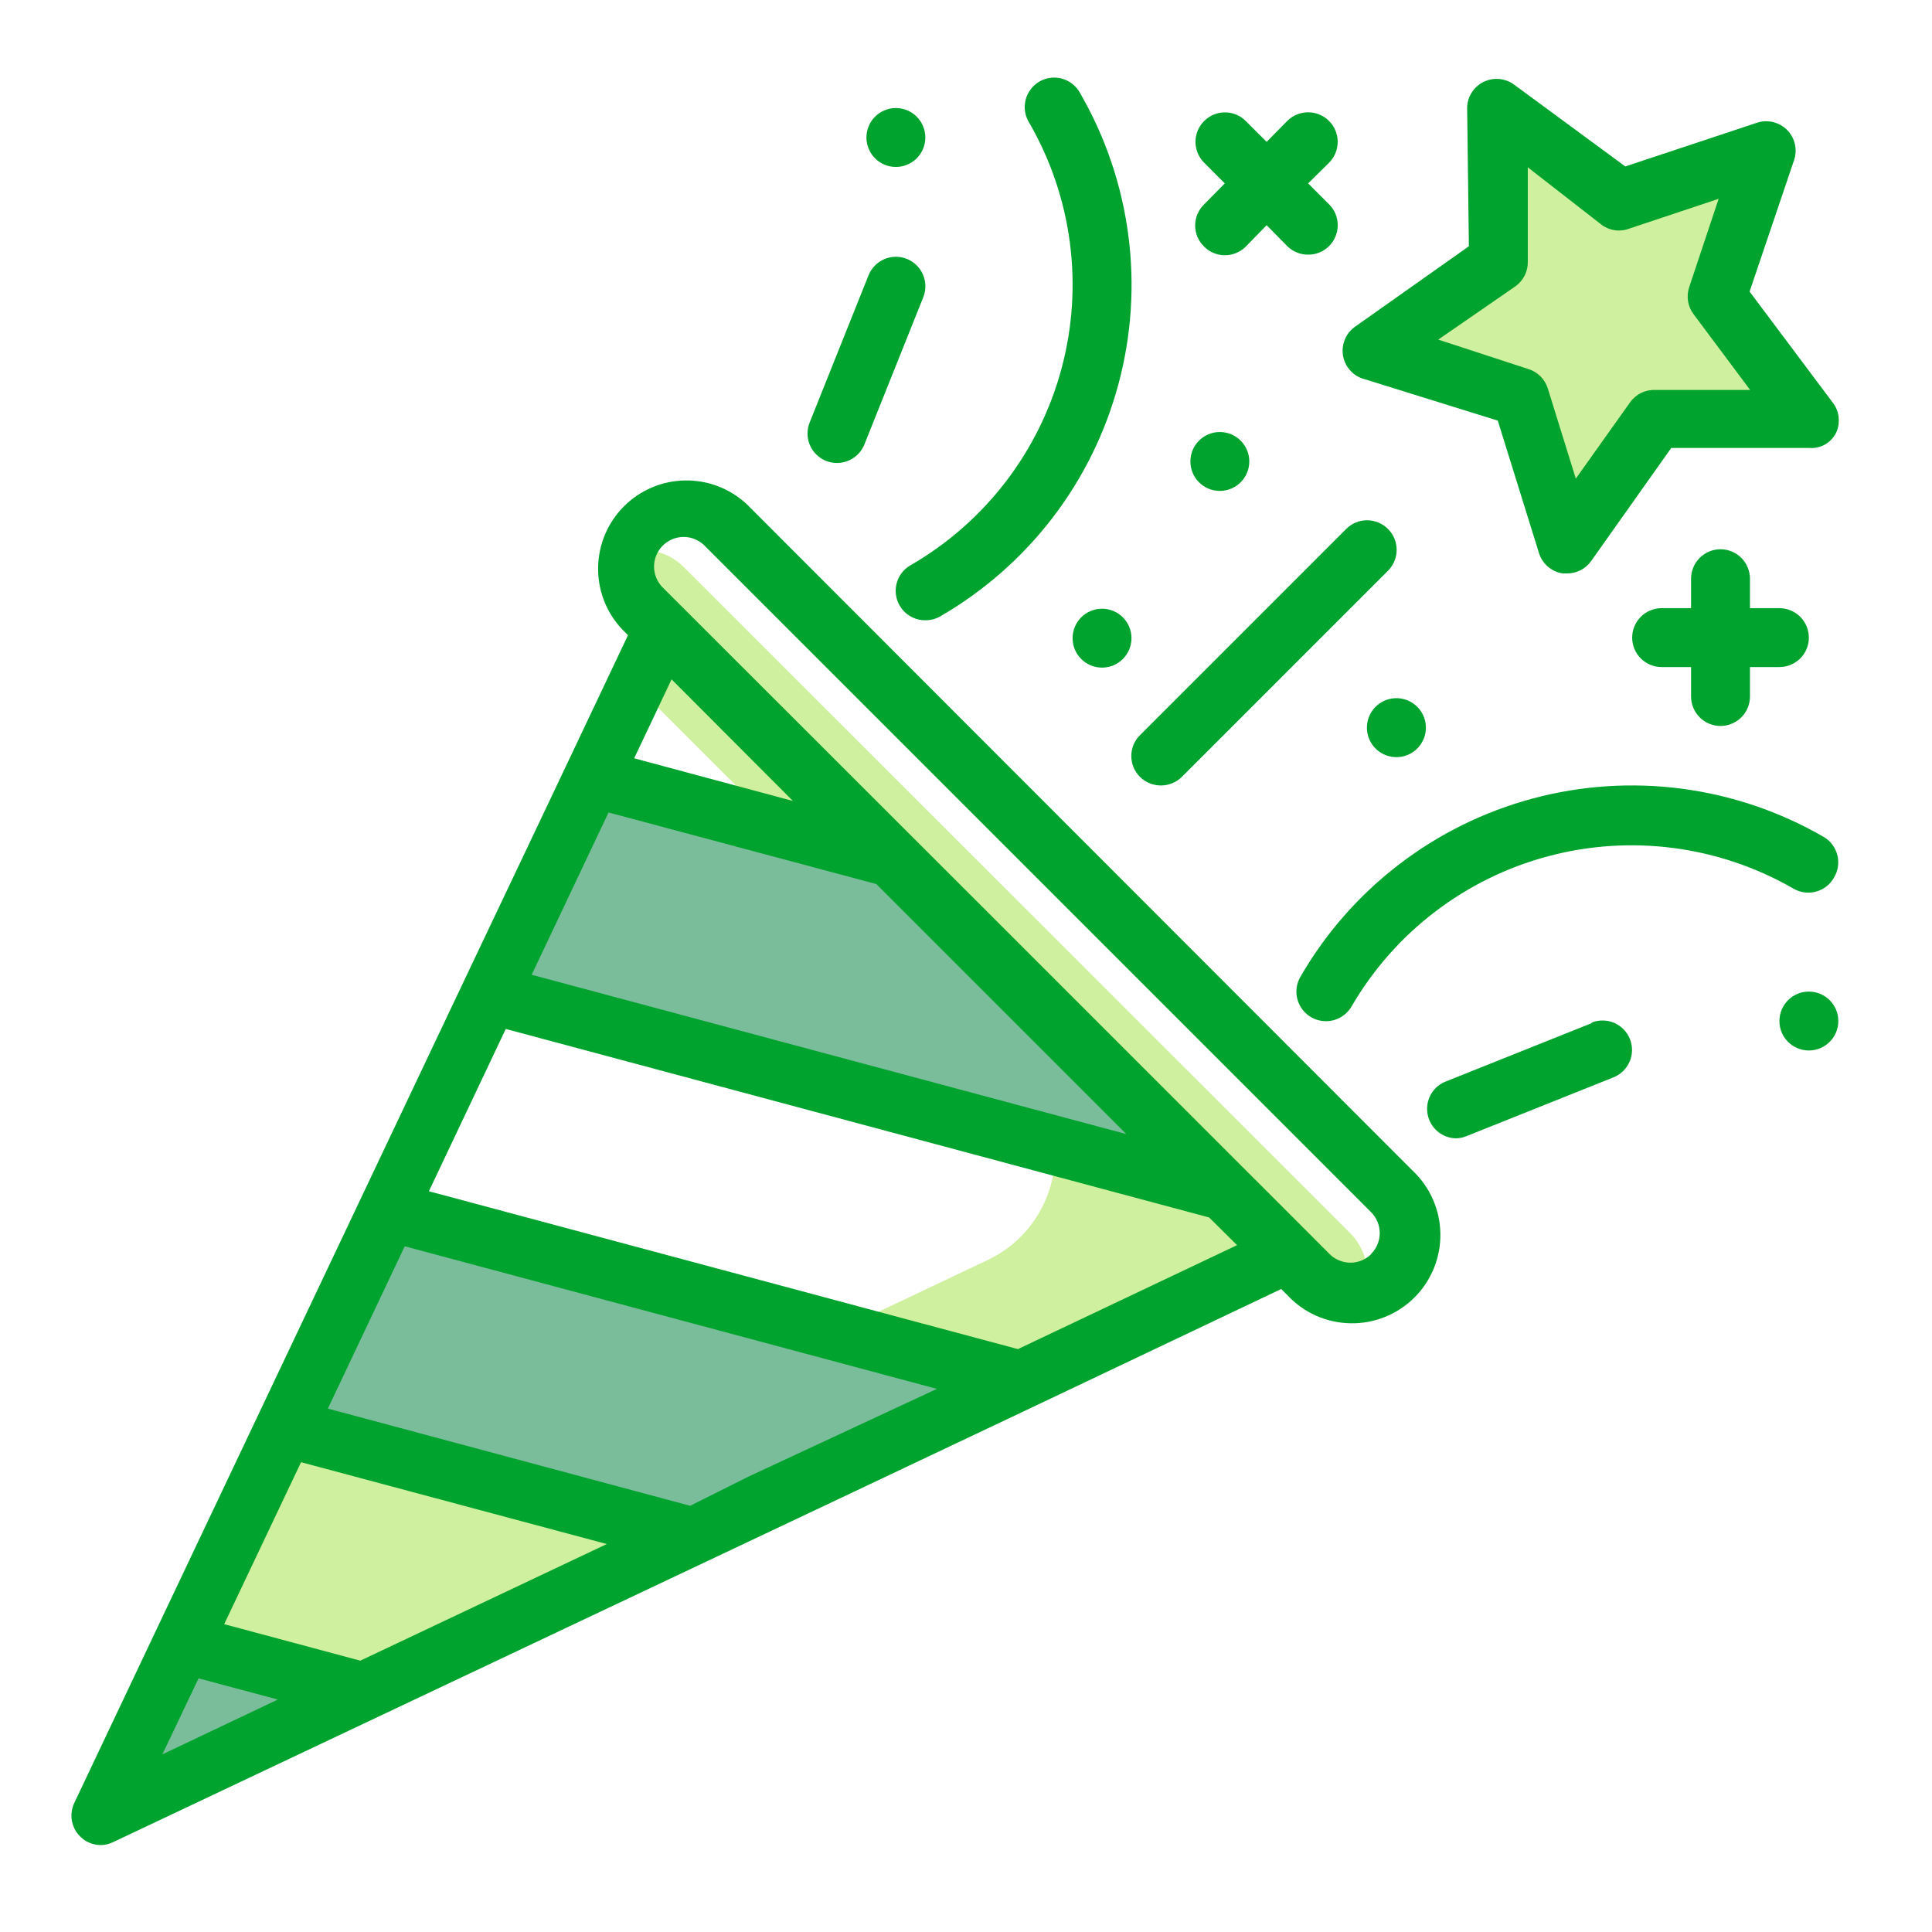 <svg width="41" height="41" viewBox="0 0 41 41" fill="none" xmlns="http://www.w3.org/2000/svg">
<path d="M25.368 24.652L14.068 13.352L13.499 14.552L21.662 22.714C21.945 22.997 22.155 23.345 22.276 23.727C22.396 24.108 22.423 24.514 22.355 24.908C22.286 25.302 22.124 25.675 21.881 25.993C21.639 26.312 21.324 26.568 20.962 26.739L14.962 29.583C14.293 29.9 13.562 30.066 12.822 30.069C12.082 30.072 11.35 29.912 10.678 29.6C10.007 29.288 9.413 28.831 8.938 28.264C8.463 27.696 8.119 27.03 7.93 26.314L2.137 38.533L27.331 26.614L25.368 24.652Z" fill="#CFF09E"/>
<path d="M25.992 25.277L18.923 18.208L12.573 16.508L10.398 21.102L25.992 25.277Z" fill="#79BD9A"/>
<path d="M21.666 29.295L8.222 25.695L6.047 30.283L14.684 32.602L21.666 29.295Z" fill="#79BD9A"/>
<path d="M2.137 38.543L7.705 35.906L3.874 34.881L2.137 38.543Z" fill="#79BD9A"/>
<path d="M28.976 27.373C29.032 27.163 29.032 26.942 28.976 26.731C28.92 26.521 28.81 26.328 28.657 26.173L14.507 12.03C14.352 11.877 14.16 11.767 13.949 11.711C13.739 11.655 13.518 11.655 13.307 11.711C13.355 11.528 13.443 11.357 13.563 11.211C13.36 11.45 13.254 11.757 13.267 12.071C13.279 12.385 13.41 12.683 13.632 12.905L27.77 27.048C27.992 27.272 28.291 27.404 28.606 27.417C28.921 27.429 29.23 27.322 29.47 27.117C29.325 27.237 29.157 27.324 28.976 27.373Z" fill="#CFF09E"/>
<path d="M37.479 3.199L36.429 6.299L38.385 8.924L35.116 8.88L33.223 11.549L32.254 8.424L29.129 7.455L31.798 5.568L31.754 2.293L34.379 4.249L37.479 3.199Z" fill="#CFF09E"/>
<path d="M15.846 10.698C15.49 10.367 15.02 10.187 14.534 10.196C14.049 10.204 13.585 10.401 13.242 10.745C12.898 11.088 12.701 11.552 12.693 12.037C12.684 12.523 12.864 12.993 13.196 13.348L13.327 13.48L11.627 17.067L9.846 20.817L3.327 34.567L1.571 38.273C1.528 38.368 1.51 38.472 1.517 38.575C1.525 38.679 1.558 38.779 1.614 38.866C1.67 38.953 1.746 39.026 1.837 39.076C1.928 39.127 2.029 39.154 2.133 39.155C2.226 39.156 2.318 39.134 2.402 39.092L18.127 31.655L21.927 29.855L27.189 27.355L27.321 27.486C27.492 27.67 27.699 27.818 27.929 27.921C28.159 28.023 28.407 28.078 28.659 28.082C28.911 28.087 29.161 28.041 29.395 27.946C29.628 27.852 29.84 27.712 30.018 27.534C30.196 27.356 30.337 27.143 30.431 26.91C30.525 26.677 30.572 26.427 30.567 26.175C30.563 25.923 30.508 25.675 30.405 25.445C30.303 25.215 30.155 25.008 29.971 24.836L15.846 10.698ZM23.902 24.067L11.283 20.686L12.914 17.242L18.596 18.761L20.946 21.111L23.902 24.067ZM13.458 16.092L14.252 14.417L16.827 16.998L13.458 16.092ZM15.896 31.33L14.646 31.955L6.958 29.892L8.589 26.448L19.883 29.474L15.896 31.33ZM7.646 35.242L4.758 34.467L6.389 31.03L12.877 32.767L7.646 35.242ZM3.446 37.23L4.214 35.617L5.896 36.067L3.446 37.23ZM21.602 28.63L9.102 25.28L10.733 21.836L25.658 25.836L26.252 26.424L21.602 28.63ZM29.102 26.611C29.044 26.67 28.975 26.716 28.898 26.748C28.822 26.78 28.741 26.796 28.658 26.796C28.576 26.796 28.494 26.78 28.418 26.748C28.342 26.716 28.272 26.67 28.214 26.611L27.771 26.167L21.139 19.536L14.064 12.467C14.006 12.409 13.959 12.34 13.928 12.264C13.896 12.188 13.88 12.106 13.88 12.024C13.88 11.941 13.896 11.859 13.928 11.783C13.959 11.707 14.006 11.638 14.064 11.58C14.122 11.521 14.192 11.475 14.268 11.443C14.344 11.411 14.426 11.395 14.508 11.395C14.591 11.395 14.672 11.411 14.748 11.443C14.825 11.475 14.894 11.521 14.952 11.58L29.096 25.724C29.154 25.782 29.201 25.851 29.232 25.927C29.264 26.003 29.28 26.085 29.28 26.167C29.28 26.25 29.264 26.331 29.232 26.408C29.201 26.484 29.154 26.553 29.096 26.611H29.102Z" fill="#00A32E"/>
<path d="M28.972 8.051L31.785 8.926L32.66 11.738C32.695 11.85 32.76 11.949 32.848 12.025C32.937 12.101 33.044 12.151 33.16 12.169H33.254C33.354 12.17 33.453 12.146 33.542 12.101C33.631 12.055 33.708 11.989 33.766 11.907L35.466 9.507H38.41C38.527 9.514 38.643 9.485 38.743 9.425C38.844 9.365 38.923 9.276 38.972 9.169C39.017 9.065 39.032 8.951 39.017 8.838C39.002 8.726 38.956 8.62 38.885 8.532L37.129 6.188L38.072 3.401C38.11 3.29 38.116 3.171 38.09 3.057C38.063 2.943 38.006 2.839 37.923 2.756C37.84 2.674 37.736 2.616 37.622 2.589C37.508 2.563 37.389 2.569 37.279 2.607L34.491 3.532L32.129 1.794C32.036 1.727 31.928 1.686 31.814 1.676C31.701 1.666 31.587 1.688 31.484 1.738C31.382 1.788 31.295 1.865 31.234 1.961C31.172 2.057 31.138 2.168 31.135 2.282L31.172 5.226L28.766 6.926C28.666 6.994 28.587 7.09 28.541 7.201C28.494 7.313 28.481 7.436 28.502 7.555C28.524 7.675 28.58 7.785 28.664 7.873C28.747 7.961 28.854 8.023 28.972 8.051ZM32.16 6.076C32.242 6.017 32.309 5.939 32.355 5.849C32.401 5.758 32.424 5.658 32.422 5.557V3.551L34.004 4.782C34.089 4.841 34.189 4.878 34.292 4.889C34.396 4.9 34.501 4.884 34.597 4.844L36.472 4.219L35.847 6.094C35.815 6.191 35.807 6.293 35.823 6.393C35.839 6.494 35.88 6.588 35.941 6.669L37.141 8.276H35.135C35.031 8.27 34.927 8.291 34.834 8.336C34.74 8.38 34.658 8.448 34.597 8.532L33.441 10.157L32.847 8.244C32.817 8.147 32.764 8.059 32.692 7.987C32.62 7.915 32.532 7.862 32.435 7.832L30.522 7.207L32.16 6.076Z" fill="#00A32E"/>
<path d="M19.325 11.994C19.204 12.062 19.11 12.169 19.056 12.296C19.003 12.424 18.993 12.566 19.029 12.7C19.065 12.833 19.144 12.951 19.254 13.035C19.364 13.119 19.499 13.164 19.637 13.163C19.747 13.164 19.854 13.136 19.95 13.082C20.874 12.548 21.684 11.838 22.334 10.992C22.984 10.145 23.46 9.179 23.736 8.148C24.013 7.117 24.083 6.042 23.944 4.984C23.805 3.926 23.458 2.906 22.925 1.982C22.886 1.907 22.832 1.841 22.767 1.788C22.701 1.734 22.626 1.695 22.545 1.671C22.464 1.648 22.379 1.641 22.296 1.651C22.212 1.661 22.131 1.688 22.058 1.73C21.985 1.773 21.921 1.829 21.871 1.897C21.82 1.964 21.784 2.041 21.764 2.123C21.744 2.205 21.741 2.29 21.754 2.373C21.768 2.456 21.798 2.536 21.843 2.607C22.754 4.186 23 6.062 22.527 7.822C22.055 9.582 20.903 11.083 19.325 11.994Z" fill="#00A32E"/>
<path d="M38.926 18.613C38.968 18.542 38.995 18.463 39.005 18.381C39.016 18.299 39.01 18.216 38.989 18.137C38.968 18.057 38.93 17.983 38.88 17.917C38.83 17.852 38.767 17.797 38.695 17.757C37.771 17.223 36.751 16.877 35.693 16.738C34.635 16.598 33.56 16.669 32.529 16.945C31.498 17.221 30.532 17.698 29.685 18.348C28.839 18.997 28.128 19.807 27.595 20.732C27.512 20.876 27.49 21.047 27.533 21.208C27.577 21.368 27.682 21.505 27.826 21.588C27.971 21.671 28.142 21.693 28.302 21.65C28.463 21.606 28.6 21.501 28.683 21.357C29.597 19.785 31.097 18.639 32.854 18.171C34.611 17.702 36.482 17.949 38.058 18.857C38.13 18.899 38.211 18.927 38.294 18.938C38.378 18.949 38.463 18.943 38.544 18.92C38.625 18.897 38.701 18.858 38.767 18.806C38.832 18.753 38.887 18.687 38.926 18.613Z" fill="#00A32E"/>
<path d="M24.193 16.487C24.251 16.545 24.32 16.591 24.396 16.622C24.473 16.653 24.554 16.669 24.636 16.669C24.719 16.669 24.8 16.653 24.876 16.622C24.953 16.591 25.022 16.545 25.08 16.487L29.455 12.112C29.573 11.995 29.639 11.835 29.639 11.669C29.639 11.502 29.573 11.342 29.455 11.225C29.337 11.107 29.178 11.041 29.011 11.041C28.845 11.041 28.685 11.107 28.568 11.225L24.193 15.6C24.134 15.658 24.088 15.727 24.056 15.803C24.024 15.879 24.008 15.961 24.008 16.044C24.008 16.126 24.024 16.208 24.056 16.284C24.088 16.36 24.134 16.429 24.193 16.487Z" fill="#00A32E"/>
<path d="M17.531 9.781C17.605 9.81 17.683 9.825 17.762 9.825C17.888 9.825 18.01 9.787 18.114 9.717C18.217 9.647 18.297 9.547 18.344 9.431L19.594 6.306C19.624 6.23 19.639 6.148 19.638 6.066C19.637 5.984 19.619 5.903 19.587 5.827C19.555 5.752 19.507 5.684 19.448 5.626C19.39 5.569 19.32 5.524 19.244 5.494C19.167 5.463 19.086 5.448 19.004 5.449C18.922 5.45 18.84 5.468 18.765 5.5C18.689 5.533 18.621 5.58 18.564 5.639C18.507 5.698 18.462 5.767 18.431 5.844L17.181 8.969C17.151 9.045 17.136 9.126 17.137 9.209C17.138 9.291 17.155 9.372 17.188 9.447C17.22 9.523 17.267 9.591 17.326 9.648C17.385 9.706 17.455 9.751 17.531 9.781Z" fill="#00A32E"/>
<path d="M33.777 21.713L30.652 22.963C30.524 23.021 30.419 23.12 30.355 23.245C30.29 23.37 30.27 23.513 30.297 23.651C30.323 23.789 30.396 23.914 30.502 24.006C30.609 24.098 30.743 24.151 30.884 24.157C30.963 24.158 31.041 24.143 31.115 24.113L34.24 22.863C34.394 22.802 34.517 22.682 34.583 22.529C34.649 22.377 34.651 22.205 34.59 22.051C34.528 21.896 34.408 21.773 34.256 21.707C34.104 21.642 33.931 21.639 33.777 21.701V21.713Z" fill="#00A32E"/>
<path d="M36.512 15.406C36.678 15.406 36.836 15.34 36.954 15.223C37.071 15.106 37.137 14.947 37.137 14.781V14.156H37.762C37.928 14.156 38.086 14.09 38.204 13.973C38.321 13.856 38.387 13.697 38.387 13.531C38.387 13.366 38.321 13.207 38.204 13.089C38.086 12.972 37.928 12.906 37.762 12.906H37.137V12.281C37.137 12.116 37.071 11.957 36.954 11.839C36.836 11.722 36.678 11.656 36.512 11.656C36.346 11.656 36.187 11.722 36.07 11.839C35.953 11.957 35.887 12.116 35.887 12.281V12.906H35.262C35.096 12.906 34.937 12.972 34.82 13.089C34.703 13.207 34.637 13.366 34.637 13.531C34.637 13.697 34.703 13.856 34.82 13.973C34.937 14.09 35.096 14.156 35.262 14.156H35.887V14.781C35.887 14.947 35.953 15.106 36.07 15.223C36.187 15.34 36.346 15.406 36.512 15.406Z" fill="#00A32E"/>
<path d="M25.555 5.235C25.671 5.351 25.828 5.416 25.992 5.417C26.074 5.417 26.156 5.401 26.232 5.37C26.308 5.339 26.377 5.293 26.436 5.235L26.88 4.779L27.317 5.223C27.375 5.281 27.445 5.327 27.521 5.358C27.597 5.389 27.678 5.405 27.761 5.404C27.843 5.405 27.925 5.389 28.001 5.358C28.077 5.327 28.146 5.281 28.204 5.223C28.263 5.165 28.31 5.096 28.341 5.019C28.373 4.943 28.389 4.862 28.389 4.779C28.389 4.697 28.373 4.615 28.341 4.539C28.31 4.463 28.263 4.393 28.204 4.335L27.761 3.892L28.204 3.454C28.322 3.336 28.388 3.177 28.388 3.01C28.388 2.844 28.322 2.684 28.204 2.567C28.087 2.449 27.927 2.383 27.761 2.383C27.594 2.383 27.435 2.449 27.317 2.567L26.88 3.01L26.436 2.567C26.319 2.45 26.16 2.385 25.995 2.385C25.83 2.385 25.672 2.45 25.555 2.567C25.496 2.625 25.45 2.694 25.418 2.77C25.386 2.846 25.37 2.928 25.37 3.01C25.37 3.093 25.386 3.175 25.418 3.251C25.45 3.327 25.496 3.396 25.555 3.454L25.992 3.892L25.555 4.335C25.494 4.394 25.446 4.464 25.413 4.541C25.38 4.618 25.363 4.701 25.363 4.785C25.363 4.869 25.38 4.953 25.413 5.03C25.446 5.107 25.494 5.177 25.555 5.235Z" fill="#00A32E"/>
<path d="M29.009 15.408C29.004 15.49 29.016 15.572 29.043 15.65C29.07 15.727 29.113 15.799 29.168 15.86C29.222 15.921 29.289 15.971 29.363 16.007C29.437 16.042 29.517 16.063 29.599 16.067C29.681 16.072 29.764 16.06 29.841 16.033C29.919 16.006 29.99 15.963 30.051 15.909C30.113 15.854 30.162 15.787 30.198 15.713C30.234 15.639 30.254 15.559 30.259 15.477C30.268 15.311 30.211 15.148 30.1 15.025C29.989 14.901 29.834 14.826 29.668 14.817C29.502 14.808 29.34 14.865 29.216 14.976C29.093 15.087 29.018 15.242 29.009 15.408Z" fill="#00A32E"/>
<path d="M25.887 10.418C26.232 10.418 26.512 10.138 26.512 9.793C26.512 9.448 26.232 9.168 25.887 9.168C25.541 9.168 25.262 9.448 25.262 9.793C25.262 10.138 25.541 10.418 25.887 10.418Z" fill="#00A32E"/>
<path d="M19.012 3.543C19.357 3.543 19.637 3.263 19.637 2.918C19.637 2.573 19.357 2.293 19.012 2.293C18.666 2.293 18.387 2.573 18.387 2.918C18.387 3.263 18.666 3.543 19.012 3.543Z" fill="#00A32E"/>
<path d="M38.387 22.293C38.732 22.293 39.012 22.013 39.012 21.668C39.012 21.323 38.732 21.043 38.387 21.043C38.041 21.043 37.762 21.323 37.762 21.668C37.762 22.013 38.041 22.293 38.387 22.293Z" fill="#00A32E"/>
<path d="M23.387 14.168C23.732 14.168 24.012 13.888 24.012 13.543C24.012 13.198 23.732 12.918 23.387 12.918C23.041 12.918 22.762 13.198 22.762 13.543C22.762 13.888 23.041 14.168 23.387 14.168Z" fill="#00A32E"/>
</svg>
